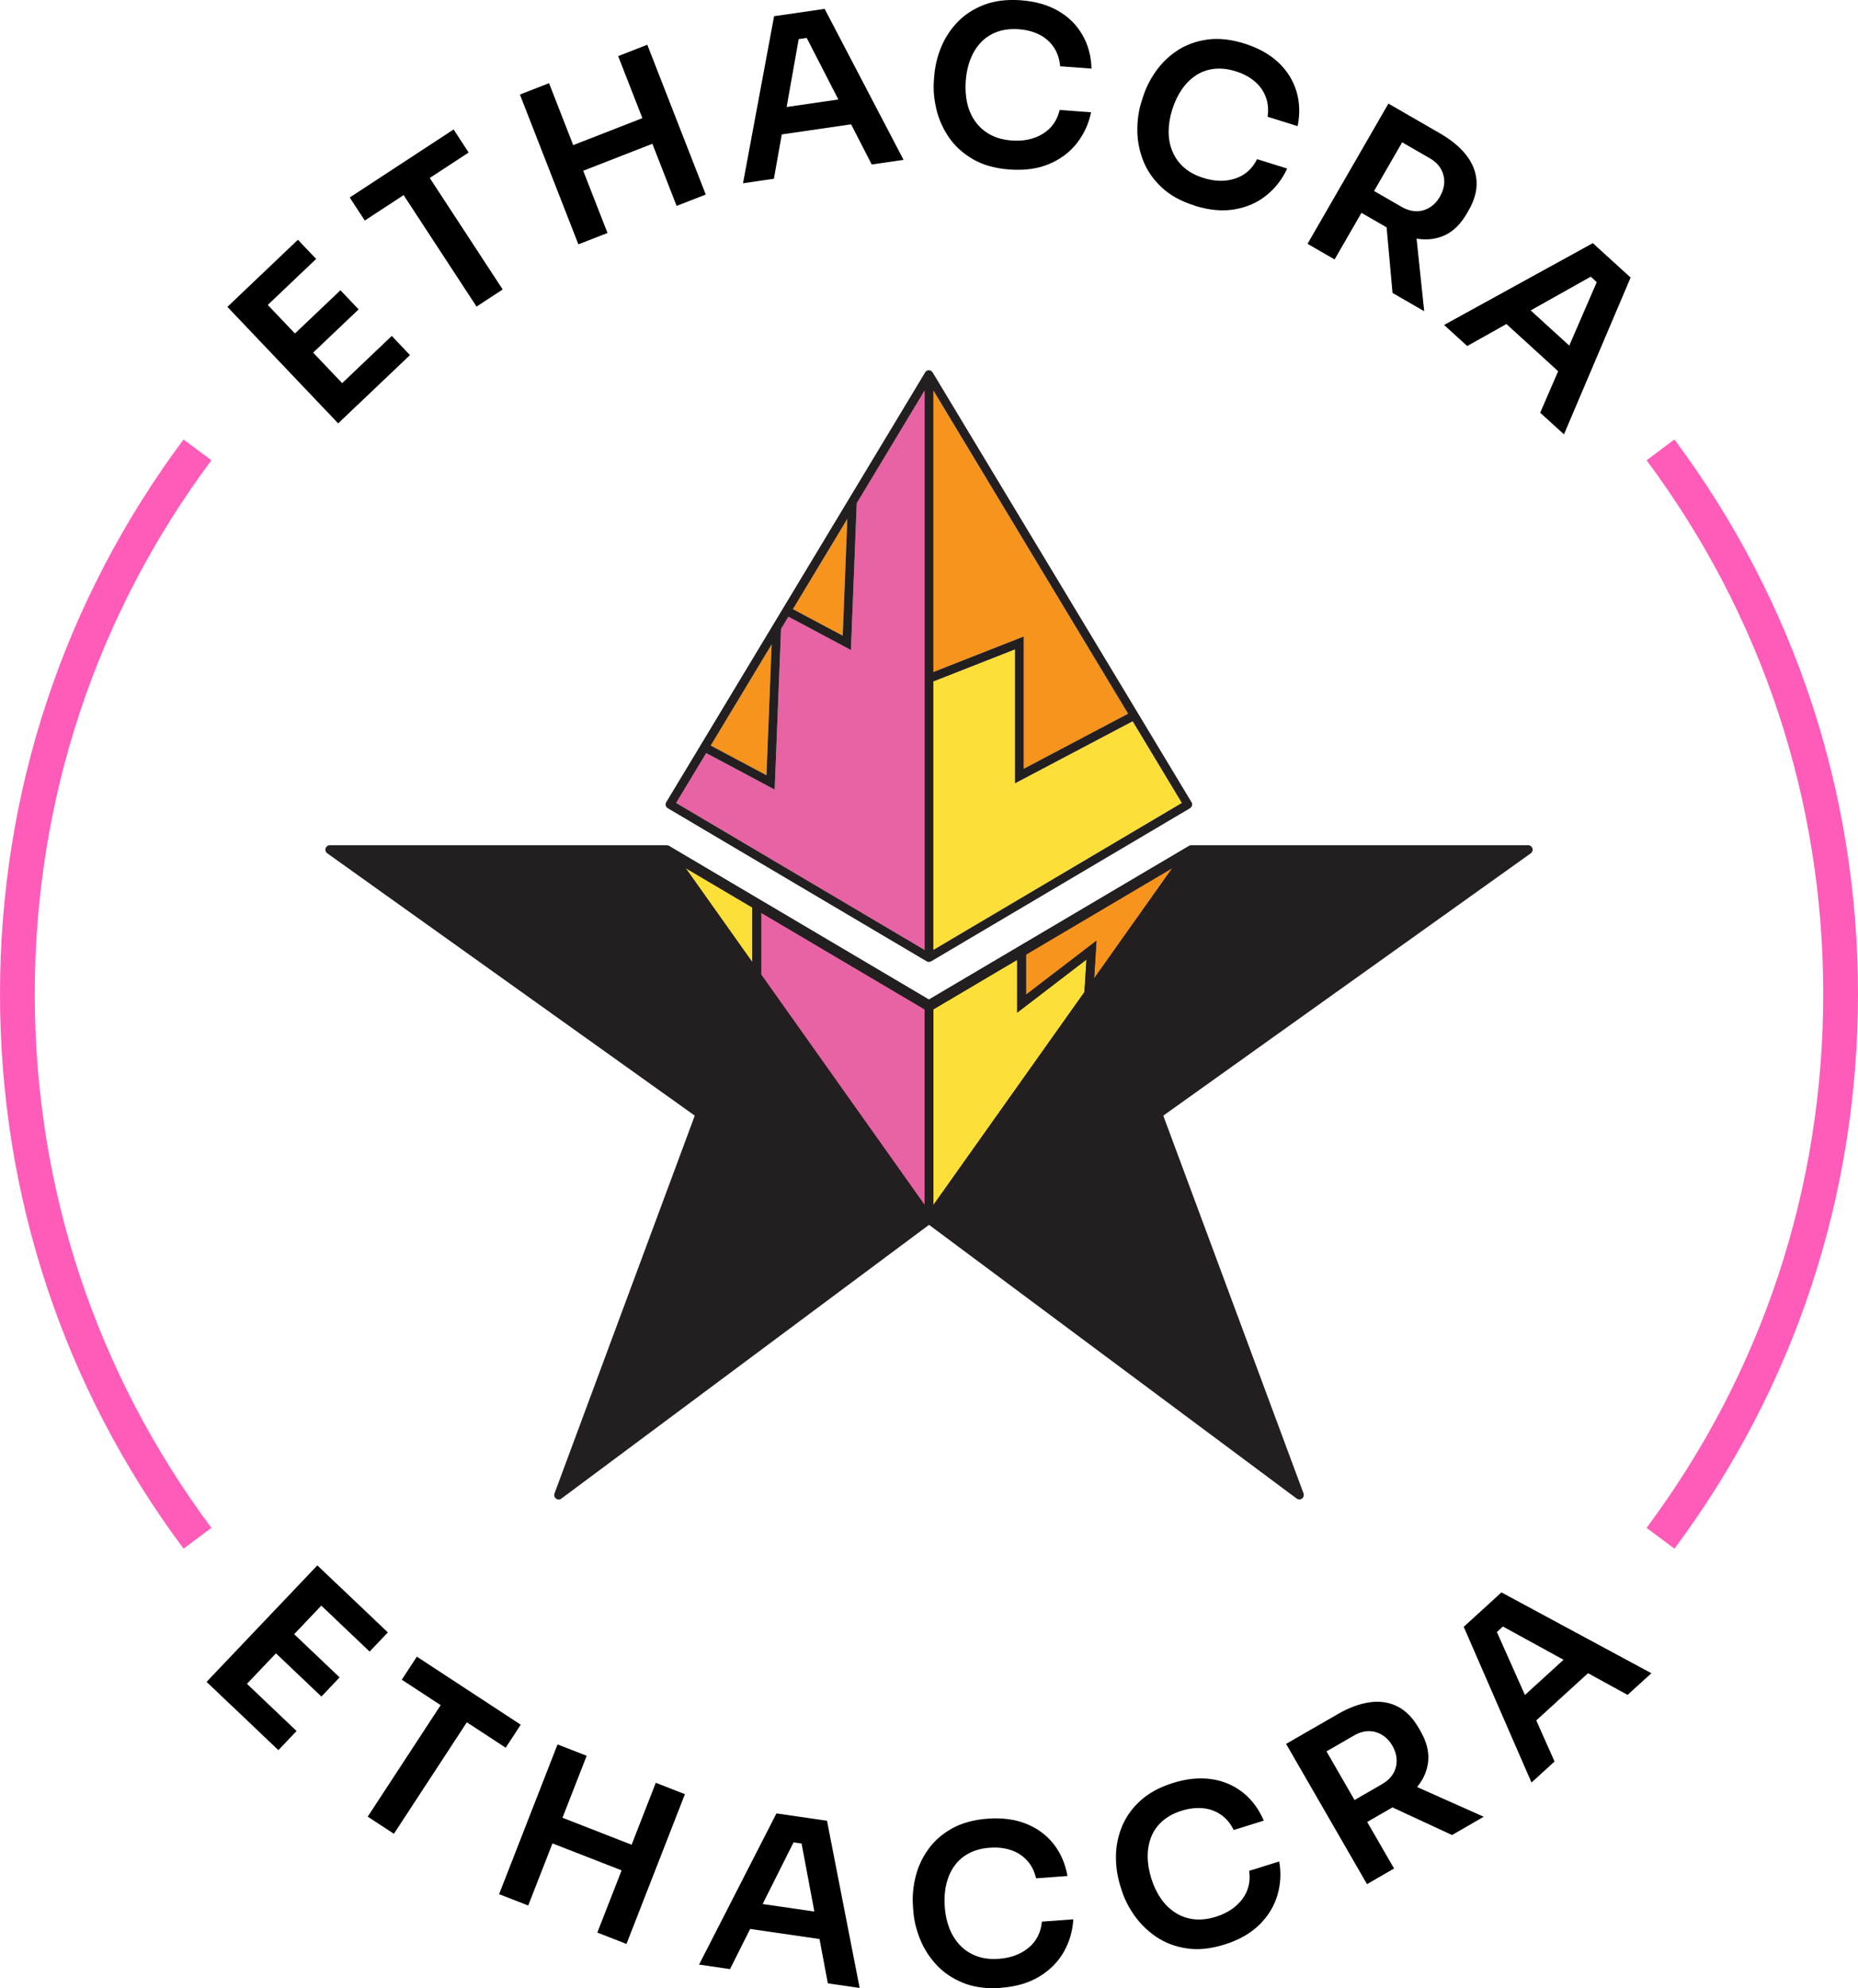 <?xml version="1.0" encoding="UTF-8"?>
<svg id="Layer_1" xmlns="http://www.w3.org/2000/svg" viewBox="0 0 402.4 430.45">
  <defs>
    <style>
      .cls-1 {
        fill: #f6941d;
      }

      .cls-2 {
        fill: #231f20;
      }

      .cls-3 {
        fill: #fce039;
      }

      .cls-4 {
        fill: #e863a3;
      }

      .cls-5 {
        fill: #ff5cb9;
      }
    </style>
  </defs>
  <g>
    <g>
      <g>
        <path d="M73.24,91.66l-23.99-25.22,4.8-4.57,23.99,25.22-4.8,4.57ZM57.3,66.67l-3.94-4.14,11.16-10.62,3.95,4.15-11.16,10.61ZM67.13,77l-3.94-4.14,10.54-10.02,3.94,4.14-10.54,10.02ZM77.35,87.75l-3.94-4.14,11.44-10.88,3.94,4.15-11.44,10.88Z"/>
        <path d="M79,47.75l-3.26-4.99,22.5-14.73,3.26,4.99-22.5,14.73ZM103.21,66.38l-16.32-24.94,5.66-3.71,16.32,24.94-5.67,3.71Z"/>
        <path d="M125.26,52.89l-12.66-32.42,6.31-2.46,12.66,32.43-6.31,2.46ZM125.16,37.42l-2.17-5.55,17.28-6.74,2.17,5.55-17.28,6.74ZM146.54,44.58l-12.66-32.43,6.31-2.46,12.66,32.43-6.31,2.46Z"/>
        <path d="M160.92,39.67l6.73-36.16,10.95-1.59,17.09,32.69-6.89,1-14.59-28.38,2.56.69-5.9.86,2.3-1.39-5.56,31.31-6.7.98ZM167.8,29.32l1.3-5.97,13.97-2.03,2.9,5.36-18.17,2.64Z"/>
        <path d="M218.65,36.7c-3.14-.23-5.79-.98-7.97-2.25-2.17-1.27-3.9-2.85-5.18-4.73-1.28-1.88-2.18-3.89-2.69-6.03-.51-2.14-.7-4.18-.56-6.11l.08-1.04c.16-2.16.65-4.26,1.49-6.3.84-2.04,2.03-3.87,3.58-5.48,1.55-1.61,3.47-2.85,5.74-3.72,2.28-.87,4.92-1.2,7.94-.98,3.14.23,5.83.99,8.08,2.29,2.25,1.29,3.99,3.01,5.24,5.16,1.25,2.15,1.91,4.6,2,7.34l-6.8-.5c-.14-1.6-.6-2.98-1.39-4.14-.79-1.16-1.83-2.06-3.12-2.72-1.29-.65-2.78-1.04-4.46-1.16-1.71-.12-3.25.06-4.63.55-1.37.49-2.54,1.24-3.51,2.25-.97,1.01-1.74,2.23-2.3,3.66-.57,1.43-.91,3.03-1.04,4.8-.12,1.71,0,3.32.34,4.81.35,1.49.95,2.82,1.79,3.98.84,1.16,1.91,2.09,3.22,2.79,1.3.7,2.84,1.12,4.62,1.25,2.6.19,4.84-.29,6.73-1.45s3.1-2.87,3.65-5.16l6.8.5c-.5,2.45-1.5,4.65-3.02,6.62-1.51,1.96-3.5,3.47-5.97,4.54-2.47,1.06-5.35,1.47-8.65,1.23Z"/>
        <path d="M258.78,44.53c-3-.94-5.42-2.27-7.24-4.01-1.83-1.73-3.15-3.66-3.97-5.78-.82-2.12-1.24-4.28-1.25-6.48-.01-2.2.27-4.23.85-6.08l.31-1c.64-2.06,1.6-3.99,2.88-5.79,1.28-1.8,2.86-3.31,4.73-4.52,1.88-1.21,4.02-1.98,6.44-2.31,2.42-.33,5.07-.04,7.95.86,3,.94,5.45,2.29,7.35,4.07,1.89,1.77,3.2,3.85,3.93,6.22.73,2.37.82,4.91.28,7.6l-6.51-2.03c.23-1.59.09-3.04-.42-4.35-.51-1.31-1.32-2.43-2.43-3.36-1.11-.93-2.47-1.64-4.08-2.14-1.64-.51-3.18-.68-4.63-.52-1.45.16-2.76.63-3.93,1.39-1.17.77-2.2,1.78-3.07,3.04-.87,1.26-1.58,2.74-2.11,4.44-.51,1.64-.76,3.23-.76,4.76,0,1.53.28,2.96.84,4.28.55,1.32,1.38,2.47,2.49,3.45,1.11.98,2.51,1.73,4.22,2.26,2.49.78,4.78.82,6.88.12,2.1-.69,3.67-2.09,4.73-4.19l6.51,2.03c-1.04,2.27-2.52,4.19-4.44,5.76-1.92,1.57-4.2,2.59-6.85,3.06-2.64.48-5.55.22-8.7-.76Z"/>
        <path d="M283.18,52.79l17.52-30.36,5.86,3.38-17.52,30.36-5.86-3.38ZM293.12,45.1l2.74-4.75,7.68,4.43c1.07.62,2.13.93,3.17.95,1.04.01,2.01-.25,2.91-.8.9-.54,1.64-1.33,2.23-2.35.6-1.05.92-2.1.94-3.15.02-1.05-.24-2.02-.76-2.92-.53-.89-1.33-1.65-2.41-2.27l-7.68-4.43,2.88-5,7.06,4.07c2.42,1.4,4.32,2.97,5.68,4.71,1.36,1.74,2.1,3.62,2.23,5.63.12,2.02-.45,4.12-1.72,6.33l-.38.66c-1.29,2.23-2.83,3.78-4.63,4.65-1.8.87-3.79,1.15-5.97.85-2.17-.3-4.47-1.15-6.9-2.55l-7.06-4.08ZM301.59,63.42l-1.67-18.47,6.57,3.79,1.96,18.64-6.86-3.96Z"/>
        <path d="M312.75,70.36l32.22-17.72,8.18,7.45-14.43,33.95-5.15-4.69,12.69-29.28,1.09,2.41-4.4-4.01,2.54.89-27.73,15.56-5-4.56ZM325.11,69.11l5.44-2.78,10.43,9.51-2.3,5.64-13.57-12.37Z"/>
      </g>
      <g>
        <path d="M44.74,364.13l23.99-25.22,4.8,4.57-23.99,25.22-4.8-4.57ZM48.85,368.04l3.94-4.15,11.44,10.88-3.94,4.14-11.44-10.88ZM59.07,357.29l3.94-4.15,10.54,10.02-3.94,4.15-10.54-10.02ZM68.9,346.96l3.94-4.15,11.16,10.61-3.95,4.15-11.16-10.61Z"/>
        <path d="M79.64,393.31l16.32-24.94,5.67,3.71-16.32,24.94-5.67-3.71ZM87.02,363.66l3.26-4.99,22.5,14.73-3.26,4.99-22.5-14.73Z"/>
        <path d="M108.09,410.1l12.66-32.43,6.31,2.46-12.66,32.42-6.31-2.46ZM118.5,398.65l2.17-5.55,17.28,6.74-2.17,5.55-17.28-6.74ZM129.37,418.4l12.66-32.42,6.31,2.46-12.66,32.43-6.31-2.46Z"/>
        <path d="M151.4,425.34l16.76-32.73,10.95,1.59,7.07,36.2-6.89-1-5.89-31.36,2.25,1.39-5.9-.86,2.61-.68-14.26,28.43-6.7-.98ZM160.94,417.39l2.95-5.35,13.97,2.03,1.25,5.97-18.17-2.64Z"/>
        <path d="M216.81,430.38c-3.14.23-5.87-.13-8.21-1.08-2.33-.94-4.27-2.25-5.81-3.93-1.54-1.67-2.72-3.53-3.54-5.58-.82-2.04-1.3-4.03-1.44-5.97l-.08-1.05c-.16-2.16.03-4.31.56-6.45.53-2.14,1.44-4.12,2.75-5.94,1.3-1.82,3.01-3.32,5.14-4.51,2.13-1.19,4.7-1.9,7.71-2.12,3.14-.23,5.91.13,8.33,1.09,2.41.96,4.39,2.41,5.93,4.35,1.54,1.94,2.56,4.27,3.04,6.97l-6.8.5c-.37-1.57-1.03-2.87-1.98-3.89s-2.11-1.77-3.49-2.23c-1.37-.46-2.9-.62-4.58-.5-1.71.12-3.21.53-4.5,1.21s-2.34,1.6-3.15,2.74c-.81,1.14-1.39,2.46-1.74,3.95-.36,1.49-.47,3.12-.34,4.9.12,1.71.47,3.28,1.03,4.71.57,1.42,1.35,2.65,2.35,3.68,1,1.03,2.2,1.79,3.59,2.3,1.39.5,2.98.69,4.75.56,2.6-.19,4.75-.99,6.45-2.41,1.7-1.41,2.65-3.29,2.87-5.64l6.8-.5c-.14,2.5-.81,4.83-2.02,6.98-1.21,2.16-2.96,3.95-5.25,5.36-2.29,1.41-5.08,2.24-8.38,2.48Z"/>
        <path d="M265.18,421c-3,.94-5.75,1.21-8.23.82-2.49-.39-4.67-1.22-6.55-2.5-1.88-1.28-3.45-2.82-4.72-4.62-1.26-1.8-2.18-3.63-2.76-5.48l-.31-1c-.64-2.06-.95-4.2-.92-6.41.03-2.21.47-4.34,1.32-6.41.86-2.06,2.18-3.92,3.99-5.56,1.8-1.64,4.14-2.92,7.03-3.82,3-.94,5.79-1.21,8.36-.83,2.57.38,4.82,1.34,6.77,2.88,1.95,1.54,3.46,3.57,4.55,6.1l-6.51,2.03c-.72-1.44-1.66-2.56-2.82-3.34-1.16-.79-2.46-1.25-3.9-1.38-1.44-.13-2.97.05-4.57.55-1.64.51-3.01,1.25-4.11,2.2-1.1.96-1.91,2.09-2.44,3.38-.53,1.3-.79,2.71-.8,4.24,0,1.53.26,3.15.79,4.85.51,1.64,1.21,3.09,2.08,4.35.87,1.26,1.92,2.27,3.12,3.05,1.21.77,2.54,1.25,4.01,1.42,1.47.17,3.05,0,4.75-.53,2.49-.78,4.4-2.05,5.73-3.81,1.33-1.76,1.83-3.81,1.5-6.14l6.51-2.03c.44,2.46.31,4.88-.38,7.26-.69,2.38-1.99,4.52-3.89,6.41-1.91,1.89-4.44,3.33-7.6,4.32Z"/>
        <path d="M296.06,407.92l-17.52-30.36,5.86-3.38,17.52,30.36-5.86,3.38ZM294.37,395.46l-2.74-4.75,7.68-4.43c1.07-.62,1.88-1.37,2.41-2.27.53-.89.79-1.87.76-2.92-.02-1.05-.32-2.09-.91-3.11-.6-1.05-1.36-1.84-2.26-2.38-.9-.54-1.87-.81-2.91-.8-1.04.01-2.1.33-3.17.95l-7.68,4.43-2.88-5,7.06-4.07c2.42-1.4,4.73-2.25,6.92-2.56s4.19-.01,5.99.89c1.81.9,3.34,2.46,4.61,4.66l.38.66c1.29,2.23,1.85,4.35,1.7,6.34-.15,2-.9,3.86-2.25,5.59-1.35,1.73-3.24,3.3-5.66,4.7l-7.06,4.08ZM314.48,397.29l-16.83-7.8,6.57-3.79,17.12,7.63-6.86,3.96Z"/>
        <path d="M331.69,385.93l-14.68-33.72,8.17-7.45,32.47,17.5-5.15,4.69-27.98-15.34,2.5-.86-4.4,4.02,1.12-2.45,12.94,29.05-5,4.56ZM331.59,373.5l-2.27-5.67,10.43-9.51,5.4,2.82-13.57,12.37Z"/>
      </g>
    </g>
    <g>
      <path class="cls-5" d="M362.65,335.29l-6.04-4.5c25.03-33.6,38.26-73.56,38.26-115.57s-13.23-81.97-38.26-115.57l6.04-4.5c26,34.91,39.75,76.43,39.75,120.07s-13.74,85.16-39.75,120.07Z"/>
      <path class="cls-5" d="M39.75,335.29C13.74,300.38,0,258.86,0,215.22s13.74-85.16,39.75-120.07l6.04,4.5C20.76,133.25,7.53,173.22,7.53,215.22s13.23,81.97,38.26,115.57l-6.04,4.5Z"/>
    </g>
  </g>
  <g>
    <path class="cls-2" d="M331.89,183.66c-.13-.4-.5-.67-.92-.67h-72.97c-.17,0-.34.05-.49.13l-56.33,33.26-56.29-33.26c-.15-.09-.32-.13-.49-.13h-72.97c-.42,0-.79.27-.92.67-.13.4.02.83.36,1.08l79.6,56.8-30.38,81.8c-.15.4-.02.85.33,1.11.17.13.37.19.58.19s.4-.06.58-.19l79.63-59.27,79.63,59.27c.34.25.81.25,1.15,0,.34-.26.47-.71.33-1.11l-30.38-81.8,79.6-56.8c.34-.24.49-.68.36-1.08Z"/>
    <g>
      <g>
        <polygon class="cls-4" points="185.55 108.94 184.35 139.21 184.35 139.21 184.29 140.72 182.95 140.01 182.95 140.01 178.64 137.71 170.74 133.51 169.16 136.14 167.84 169.43 167.84 169.43 167.78 170.95 166.44 170.23 166.44 170.23 161.64 167.68 152.94 163.05 146.44 173.84 200.25 205.66 200.25 148.29 200.25 146.89 200.25 84.54 185.55 108.94"/>
        <polygon class="cls-4" points="164.85 211 200.25 260.89 200.25 218.53 164.85 197.61 164.85 211"/>
      </g>
      <g>
        <polygon class="cls-3" points="162.94 208.32 162.94 196.48 148.49 187.94 162.94 208.32"/>
        <polygon class="cls-3" points="245.31 156.16 219.82 169.6 219.82 168.03 219.82 140.6 202.15 147.54 202.15 205.66 255.96 173.84 245.31 156.16"/>
        <polygon class="cls-3" points="220.3 217.3 220.3 207.8 202.15 218.53 202.15 260.89 234.87 214.78 235.31 207.73 220.3 219.23 220.3 217.3"/>
      </g>
      <g>
        <polygon class="cls-1" points="221.72 166.45 244.33 154.53 202.15 84.54 202.15 145.5 221.72 137.81 221.72 139.21 221.72 166.45"/>
        <polygon class="cls-1" points="201.2 81.12 201.2 81.12 201.2 81.12 201.2 81.12"/>
        <polygon class="cls-1" points="166 167.84 167.12 139.52 153.93 161.41 166 167.84"/>
        <polygon class="cls-1" points="182.51 137.62 183.51 112.32 171.72 131.88 182.51 137.62"/>
        <polygon class="cls-1" points="253.91 187.94 237.56 197.6 237.56 197.6 222.2 206.68 222.2 215.37 237.47 203.68 236.96 211.84 241.99 204.75 241.99 204.75 242.19 204.46 253.91 187.94"/>
        <polygon class="cls-1" points="237.02 196.82 237.02 196.82 237.02 196.82 237.02 196.82"/>
        <polygon class="cls-1" points="242.76 205.3 242.76 205.3 242.76 205.3 242.76 205.3"/>
      </g>
      <g>
        <path class="cls-2" d="M144.64,174.99l56.07,33.15s0,0,0,0c0,0,0,0,0,0,.06.03.12.05.18.07.01,0,.03.01.04.02.08.02.16.03.25.03.03,0,.06,0,.09-.01.05,0,.1,0,.15-.02.03,0,.07-.03.1-.04.04-.02.09-.03.13-.05,0,0,0,0,0,0,0,0,0,0,0,0l56.07-33.15c.33-.2.51-.57.46-.96-.02-.14-.07-.27-.15-.39l-11.07-18.38h0s-44.98-74.64-44.98-74.64h-.01c-.17-.27-.46-.46-.8-.46s-.62.17-.79.43c-.01.02-.02.04-.03.06l-14.67,24.35h0s-16.64,27.61-16.64,27.61l-17.8,29.54h0s-6.92,11.48-6.92,11.48c-.09.13-.14.28-.16.44-.04.37.14.73.46.92ZM255.96,173.84l-53.81,31.82v-58.12l17.67-6.94v29l25.49-13.44,10.65,17.68ZM202.15,84.54l42.17,69.98-22.6,11.92v-28.64l-19.57,7.69v-60.95ZM201.2,81.12h0s0,0,0,0h0ZM183.51,112.32l-1,25.3-10.78-5.74,11.78-19.55ZM167.12,139.52l-1.12,28.32-12.07-6.43,13.19-21.89ZM152.94,163.05l8.7,4.63,4.8,2.56s0,0,0,0l1.34.71.06-1.51s0,0,0,0l1.32-33.29,1.59-2.63,7.89,4.2,4.31,2.3s0,0,0,0l1.34.71.06-1.51s0,0,0,0l1.2-30.27,14.7-24.4v121.11l-53.81-31.82,6.51-10.8Z"/>
        <path class="cls-2" d="M257.97,184.21c-.3-.33-.8-.4-1.18-.17l-11.08,6.55h0s-25.41,15.01-25.41,15.01h0s-19.1,11.29-19.1,11.29l-36.82-21.76-18.77-11.09c-.39-.23-.88-.16-1.18.17-.3.33-.34.83-.08,1.19l18.77,26.45,37.31,52.57s0,0,0,0c0,.01.02.02.03.03.05.06.1.11.16.16.02.02.05.03.07.05.06.04.12.07.18.09.02,0,.03.02.04.02,0,0,.02,0,.03,0,.09.02.17.04.26.04s.18-.02.26-.04c0,0,.02,0,.03,0,.02,0,.03-.02.04-.02.06-.02.12-.05.18-.09.02-.02.05-.03.07-.05.06-.05.11-.1.16-.16,0-.01.02-.02.03-.03,0,0,0,0,0,0l32.66-46.03.08-.11,1.86-2.62s0,0,0,0l6.96-9.81h0s14.51-20.45,14.51-20.45c.26-.37.23-.86-.08-1.19ZM162.94,208.32l-14.46-20.38,14.46,8.54v11.83ZM164.85,211v-13.39l35.4,20.92v42.36s-35.4-49.89-35.4-49.89ZM237.02,196.82h0s0,0,0,0h0ZM234.87,214.78l-32.71,46.1v-42.36l18.15-10.72v11.43l15-11.49-.44,7.05ZM242.76,205.3h0s0,0,0,0h0ZM242.19,204.46l-.21.29h0s-5.03,7.09-5.03,7.09l.51-8.16-15.26,11.69v-8.7l15.35-9.07h0s16.36-9.67,16.36-9.67l-11.72,16.52Z"/>
      </g>
    </g>
  </g>
</svg>